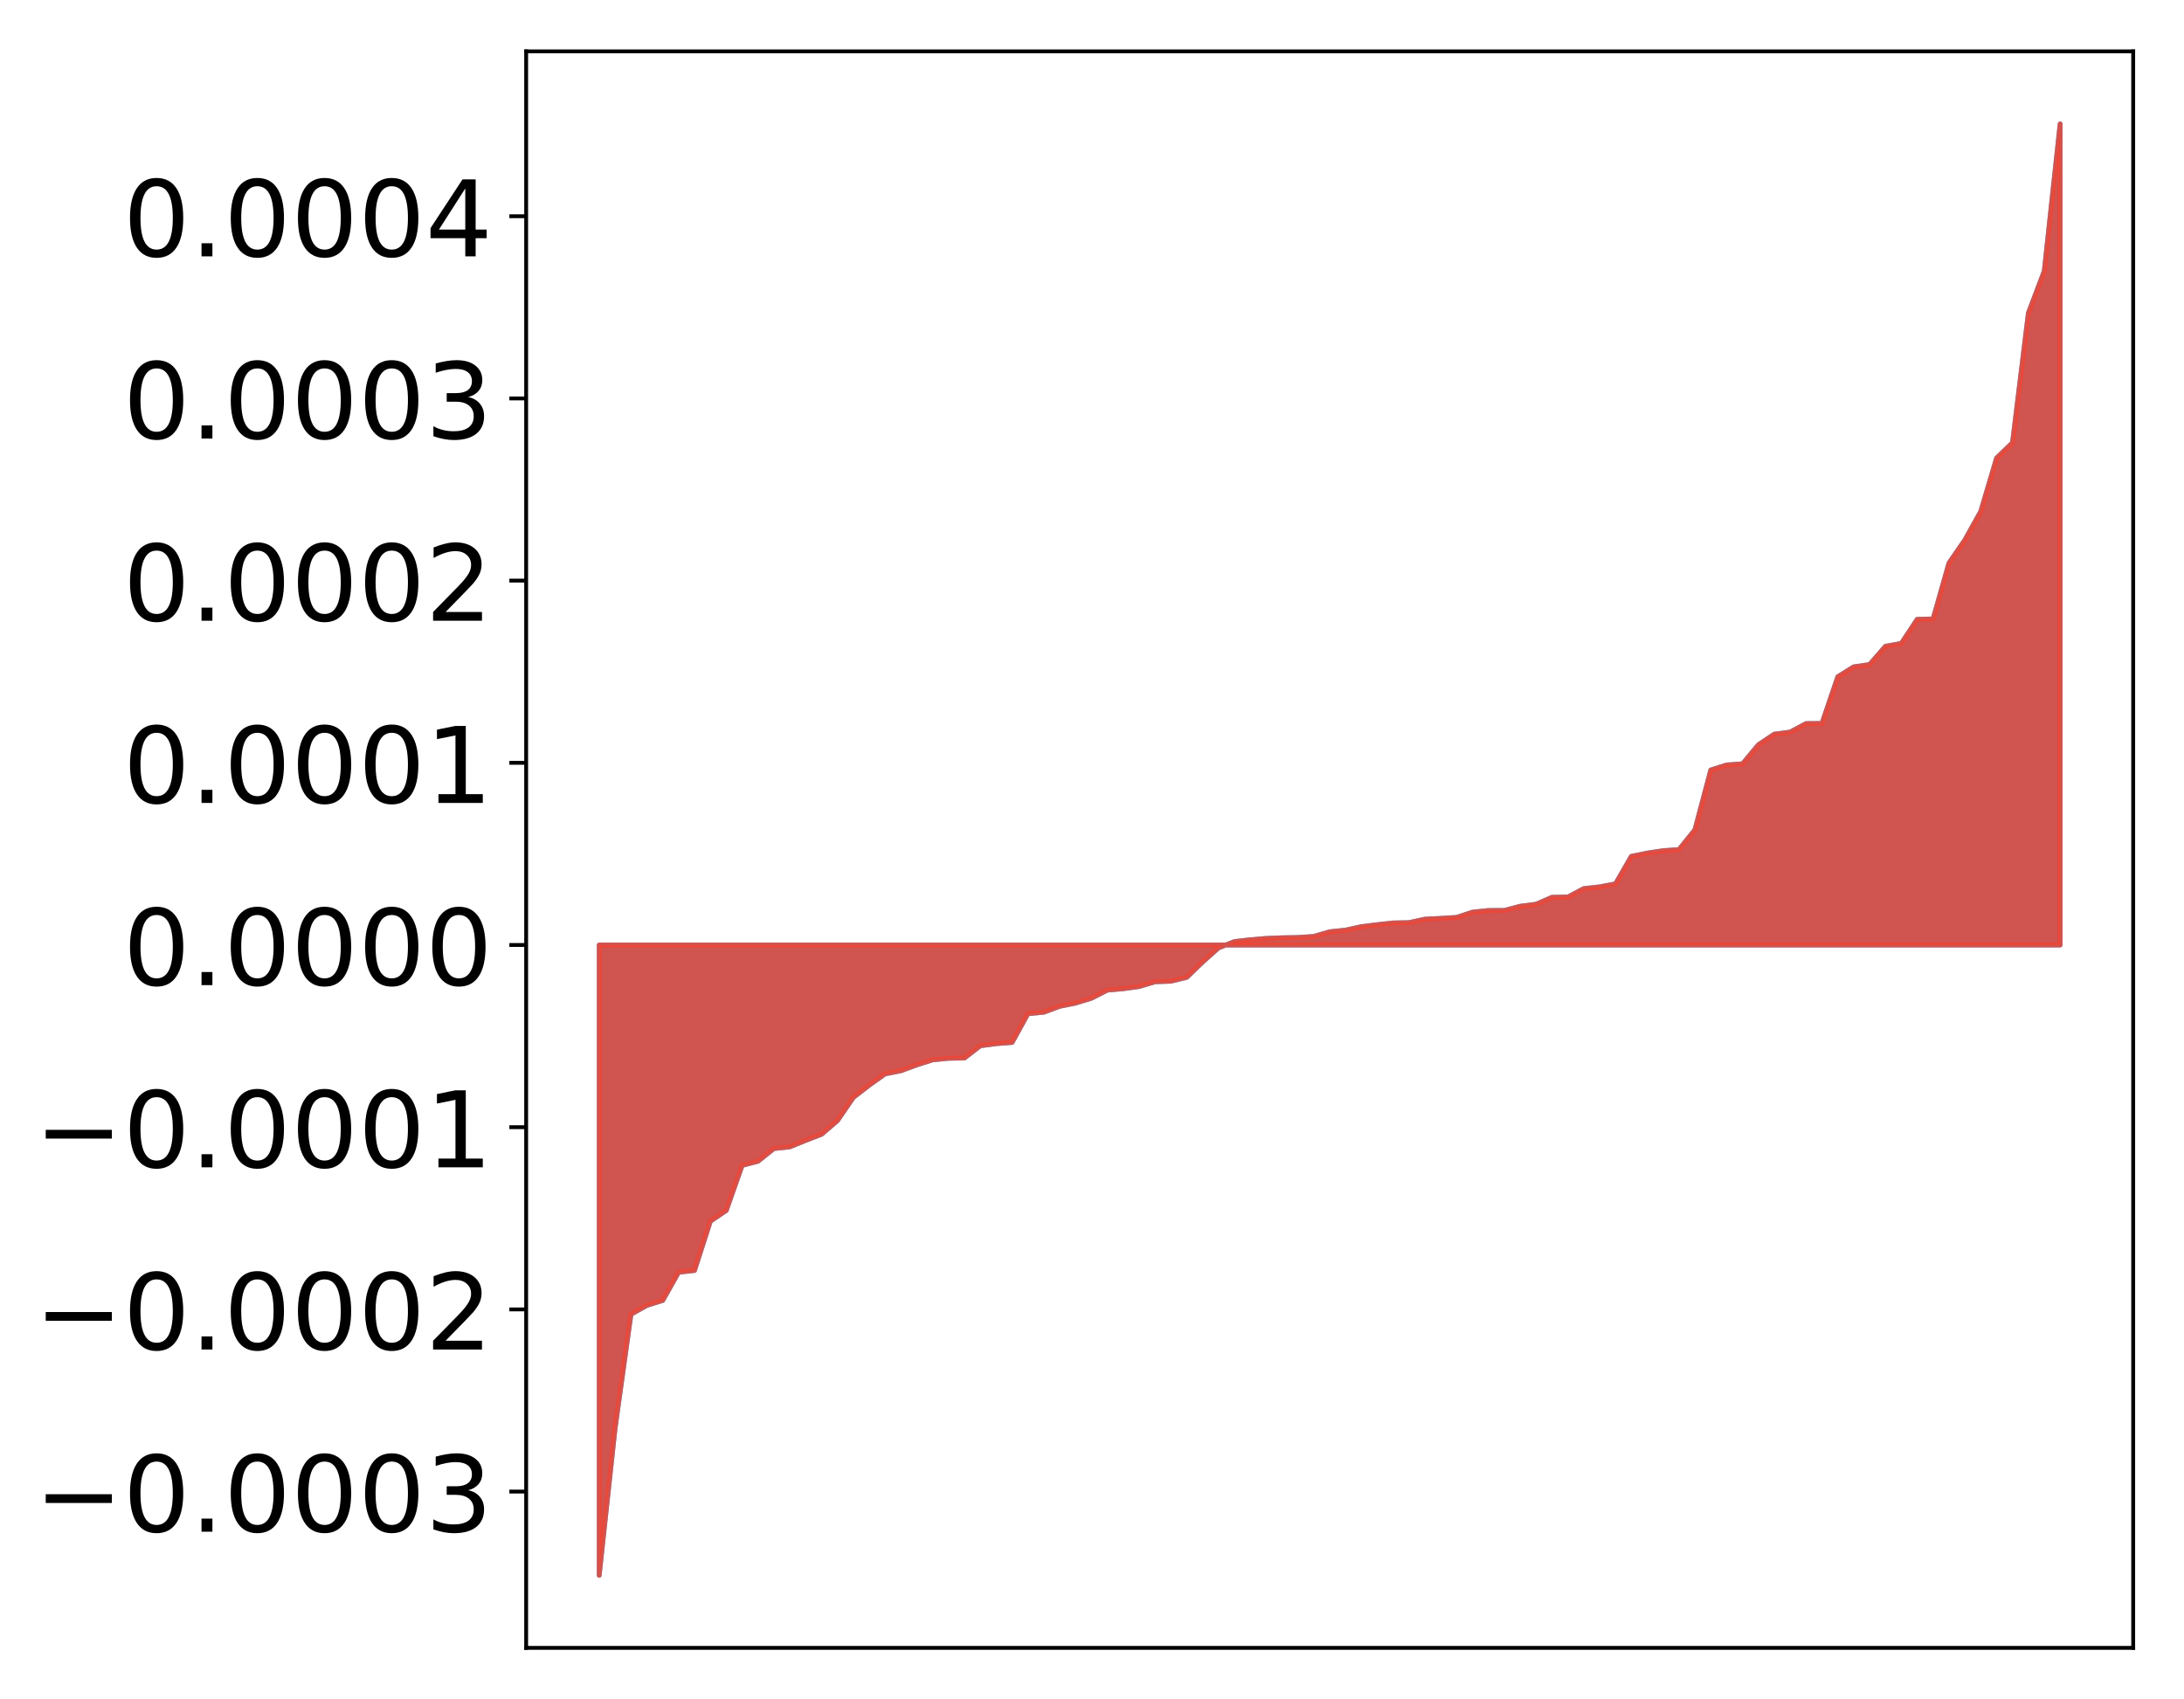 <?xml version="1.0" encoding="utf-8" standalone="no"?>
<!DOCTYPE svg PUBLIC "-//W3C//DTD SVG 1.1//EN"
  "http://www.w3.org/Graphics/SVG/1.1/DTD/svg11.dtd">
<!-- Created with matplotlib (http://matplotlib.org/) -->
<svg height="354pt" version="1.1" viewBox="0 0 455 354" width="455pt" xmlns="http://www.w3.org/2000/svg" xmlns:xlink="http://www.w3.org/1999/xlink">
 <defs>
  <style type="text/css">
*{stroke-linecap:butt;stroke-linejoin:round;}
  </style>
 </defs>
 <g id="figure_1">
  <g id="patch_1">
   <path d="M 0 354.04 
L 455.115 354.04 
L 455.115 0 
L 0 0 
z
" style="fill:#ffffff;"/>
  </g>
  <g id="axes_1">
   <g id="patch_2">
    <path d="M 109.615 343.34 
L 444.415 343.34 
L 444.415 10.7 
L 109.615 10.7 
z
" style="fill:#ffffff;"/>
   </g>
   <g id="PolyCollection_1">
    <defs>
     <path d="M 124.833 -25.82 
L 124.833 -157.147 
L 128.141 -157.147 
L 131.449 -157.147 
L 134.758 -157.147 
L 138.066 -157.147 
L 141.374 -157.147 
L 144.683 -157.147 
L 147.991 -157.147 
L 151.299 -157.147 
L 154.608 -157.147 
L 157.916 -157.147 
L 161.224 -157.147 
L 164.532 -157.147 
L 167.841 -157.147 
L 171.149 -157.147 
L 174.457 -157.147 
L 177.766 -157.147 
L 181.074 -157.147 
L 184.382 -157.147 
L 187.691 -157.147 
L 190.999 -157.147 
L 194.307 -157.147 
L 197.615 -157.147 
L 200.924 -157.147 
L 204.232 -157.147 
L 207.54 -157.147 
L 210.849 -157.147 
L 214.157 -157.147 
L 217.465 -157.147 
L 220.774 -157.147 
L 224.082 -157.147 
L 227.39 -157.147 
L 230.698 -157.147 
L 234.007 -157.147 
L 237.315 -157.147 
L 240.623 -157.147 
L 243.932 -157.147 
L 247.24 -157.147 
L 250.548 -157.147 
L 253.857 -157.147 
L 257.165 -157.147 
L 260.473 -157.147 
L 263.781 -157.147 
L 267.09 -157.147 
L 270.398 -157.147 
L 273.706 -157.147 
L 277.015 -157.147 
L 280.323 -157.147 
L 283.631 -157.147 
L 286.94 -157.147 
L 290.248 -157.147 
L 293.556 -157.147 
L 296.864 -157.147 
L 300.173 -157.147 
L 303.481 -157.147 
L 306.789 -157.147 
L 310.098 -157.147 
L 313.406 -157.147 
L 316.714 -157.147 
L 320.023 -157.147 
L 323.331 -157.147 
L 326.639 -157.147 
L 329.947 -157.147 
L 333.256 -157.147 
L 336.564 -157.147 
L 339.872 -157.147 
L 343.181 -157.147 
L 346.489 -157.147 
L 349.797 -157.147 
L 353.106 -157.147 
L 356.414 -157.147 
L 359.722 -157.147 
L 363.03 -157.147 
L 366.339 -157.147 
L 369.647 -157.147 
L 372.955 -157.147 
L 376.264 -157.147 
L 379.572 -157.147 
L 382.88 -157.147 
L 386.189 -157.147 
L 389.497 -157.147 
L 392.805 -157.147 
L 396.114 -157.147 
L 399.422 -157.147 
L 402.73 -157.147 
L 406.038 -157.147 
L 409.347 -157.147 
L 412.655 -157.147 
L 415.963 -157.147 
L 419.272 -157.147 
L 422.58 -157.147 
L 425.888 -157.147 
L 429.197 -157.147 
L 429.197 -328.22 
L 429.197 -328.22 
L 425.888 -297.542 
L 422.58 -288.808 
L 419.272 -261.8 
L 415.963 -258.61 
L 412.655 -247.476 
L 409.347 -241.535 
L 406.038 -236.729 
L 402.73 -225.084 
L 399.422 -224.998 
L 396.114 -219.994 
L 392.805 -219.38 
L 389.497 -215.583 
L 386.189 -215.098 
L 382.88 -213.037 
L 379.572 -203.311 
L 376.264 -203.284 
L 372.955 -201.509 
L 369.647 -201.079 
L 366.339 -198.87 
L 363.03 -194.896 
L 359.722 -194.658 
L 356.414 -193.604 
L 353.106 -181.147 
L 349.797 -177.035 
L 346.489 -176.795 
L 343.181 -176.296 
L 339.872 -175.615 
L 336.564 -169.885 
L 333.256 -169.266 
L 329.947 -168.892 
L 326.639 -167.146 
L 323.331 -167.086 
L 320.023 -165.643 
L 316.714 -165.222 
L 313.406 -164.35 
L 310.098 -164.334 
L 306.789 -163.992 
L 303.481 -162.899 
L 300.173 -162.697 
L 296.864 -162.531 
L 293.556 -161.808 
L 290.248 -161.74 
L 286.94 -161.38 
L 283.631 -160.973 
L 280.323 -160.245 
L 277.015 -159.898 
L 273.706 -158.934 
L 270.398 -158.708 
L 267.09 -158.656 
L 263.781 -158.516 
L 260.473 -158.239 
L 257.165 -157.856 
L 253.857 -156.553 
L 250.548 -153.608 
L 247.24 -150.409 
L 243.932 -149.604 
L 240.623 -149.489 
L 237.315 -148.492 
L 234.007 -148.038 
L 230.698 -147.746 
L 227.39 -146.063 
L 224.082 -145.047 
L 220.774 -144.376 
L 217.465 -143.144 
L 214.157 -142.838 
L 210.849 -136.847 
L 207.54 -136.592 
L 204.232 -136.152 
L 200.924 -133.606 
L 197.615 -133.542 
L 194.307 -133.218 
L 190.999 -132.172 
L 187.691 -130.945 
L 184.382 -130.292 
L 181.074 -127.934 
L 177.766 -125.375 
L 174.457 -120.539 
L 171.149 -117.707 
L 167.841 -116.434 
L 164.532 -115.085 
L 161.224 -114.735 
L 157.916 -112.091 
L 154.608 -111.223 
L 151.299 -101.839 
L 147.991 -99.593 
L 144.683 -89.333 
L 141.374 -88.967 
L 138.066 -83.093 
L 134.758 -82.061 
L 131.449 -80.209 
L 128.141 -56.471 
L 124.833 -25.82 
z
" id="mdb60fc24b8" style="stroke:#4a98c9;"/>
    </defs>
    <g clip-path="url(#p46dd892b2d)">
     <use style="fill:#4a98c9;stroke:#4a98c9;" x="0" xlink:href="#mdb60fc24b8" y="354.04"/>
    </g>
   </g>
   <g id="PolyCollection_2">
    <defs>
     <path d="M 124.833 -25.82 
L 124.833 -157.147 
L 128.141 -157.147 
L 131.449 -157.147 
L 134.758 -157.147 
L 138.066 -157.147 
L 141.374 -157.147 
L 144.683 -157.147 
L 147.991 -157.147 
L 151.299 -157.147 
L 154.608 -157.147 
L 157.916 -157.147 
L 161.224 -157.147 
L 164.532 -157.147 
L 167.841 -157.147 
L 171.149 -157.147 
L 174.457 -157.147 
L 177.766 -157.147 
L 181.074 -157.147 
L 184.382 -157.147 
L 187.691 -157.147 
L 190.999 -157.147 
L 194.307 -157.147 
L 197.615 -157.147 
L 200.924 -157.147 
L 204.232 -157.147 
L 207.54 -157.147 
L 210.849 -157.147 
L 214.157 -157.147 
L 217.465 -157.147 
L 220.774 -157.147 
L 224.082 -157.147 
L 227.39 -157.147 
L 230.698 -157.147 
L 234.007 -157.147 
L 237.315 -157.147 
L 240.623 -157.147 
L 243.932 -157.147 
L 247.24 -157.147 
L 250.548 -157.147 
L 253.857 -157.147 
L 257.165 -157.147 
L 260.473 -157.147 
L 263.781 -157.147 
L 267.09 -157.147 
L 270.398 -157.147 
L 273.706 -157.147 
L 277.015 -157.147 
L 280.323 -157.147 
L 283.631 -157.147 
L 286.94 -157.147 
L 290.248 -157.147 
L 293.556 -157.147 
L 296.864 -157.147 
L 300.173 -157.147 
L 303.481 -157.147 
L 306.789 -157.147 
L 310.098 -157.147 
L 313.406 -157.147 
L 316.714 -157.147 
L 320.023 -157.147 
L 323.331 -157.147 
L 326.639 -157.147 
L 329.947 -157.147 
L 333.256 -157.147 
L 336.564 -157.147 
L 339.872 -157.147 
L 343.181 -157.147 
L 346.489 -157.147 
L 349.797 -157.147 
L 353.106 -157.147 
L 356.414 -157.147 
L 359.722 -157.147 
L 363.03 -157.147 
L 366.339 -157.147 
L 369.647 -157.147 
L 372.955 -157.147 
L 376.264 -157.147 
L 379.572 -157.147 
L 382.88 -157.147 
L 386.189 -157.147 
L 389.497 -157.147 
L 392.805 -157.147 
L 396.114 -157.147 
L 399.422 -157.147 
L 402.73 -157.147 
L 406.038 -157.147 
L 409.347 -157.147 
L 412.655 -157.147 
L 415.963 -157.147 
L 419.272 -157.147 
L 422.58 -157.147 
L 425.888 -157.147 
L 429.197 -157.147 
L 429.197 -328.22 
L 429.197 -328.22 
L 425.888 -297.542 
L 422.58 -288.808 
L 419.272 -261.8 
L 415.963 -258.61 
L 412.655 -247.476 
L 409.347 -241.535 
L 406.038 -236.729 
L 402.73 -225.084 
L 399.422 -224.998 
L 396.114 -219.994 
L 392.805 -219.38 
L 389.497 -215.583 
L 386.189 -215.098 
L 382.88 -213.037 
L 379.572 -203.311 
L 376.264 -203.284 
L 372.955 -201.509 
L 369.647 -201.079 
L 366.339 -198.87 
L 363.03 -194.896 
L 359.722 -194.658 
L 356.414 -193.604 
L 353.106 -181.147 
L 349.797 -177.035 
L 346.489 -176.795 
L 343.181 -176.296 
L 339.872 -175.615 
L 336.564 -169.885 
L 333.256 -169.266 
L 329.947 -168.892 
L 326.639 -167.146 
L 323.331 -167.086 
L 320.023 -165.643 
L 316.714 -165.222 
L 313.406 -164.35 
L 310.098 -164.334 
L 306.789 -163.992 
L 303.481 -162.899 
L 300.173 -162.697 
L 296.864 -162.531 
L 293.556 -161.808 
L 290.248 -161.74 
L 286.94 -161.38 
L 283.631 -160.973 
L 280.323 -160.245 
L 277.015 -159.898 
L 273.706 -158.934 
L 270.398 -158.708 
L 267.09 -158.656 
L 263.781 -158.516 
L 260.473 -158.239 
L 257.165 -157.856 
L 253.857 -156.553 
L 250.548 -153.608 
L 247.24 -150.409 
L 243.932 -149.604 
L 240.623 -149.489 
L 237.315 -148.492 
L 234.007 -148.038 
L 230.698 -147.746 
L 227.39 -146.063 
L 224.082 -145.047 
L 220.774 -144.376 
L 217.465 -143.144 
L 214.157 -142.838 
L 210.849 -136.847 
L 207.54 -136.592 
L 204.232 -136.152 
L 200.924 -133.606 
L 197.615 -133.542 
L 194.307 -133.218 
L 190.999 -132.172 
L 187.691 -130.945 
L 184.382 -130.292 
L 181.074 -127.934 
L 177.766 -125.375 
L 174.457 -120.539 
L 171.149 -117.707 
L 167.841 -116.434 
L 164.532 -115.085 
L 161.224 -114.735 
L 157.916 -112.091 
L 154.608 -111.223 
L 151.299 -101.839 
L 147.991 -99.593 
L 144.683 -89.333 
L 141.374 -88.967 
L 138.066 -83.093 
L 134.758 -82.061 
L 131.449 -80.209 
L 128.141 -56.471 
L 124.833 -25.82 
z
" id="m27f1469cee" style="stroke:#f14432;stroke-opacity:0.8;"/>
    </defs>
    <g clip-path="url(#p46dd892b2d)">
     <use style="fill:#f14432;fill-opacity:0.8;stroke:#f14432;stroke-opacity:0.8;" x="0" xlink:href="#m27f1469cee" y="354.04"/>
    </g>
   </g>
   <g id="matplotlib.axis_1"/>
   <g id="matplotlib.axis_2">
    <g id="ytick_1">
     <g id="line2d_1">
      <defs>
       <path d="M 0 0 
L -3.5 0 
" id="mff97f1bfe4" style="stroke:#000000;stroke-width:0.8;"/>
      </defs>
      <g>
       <use style="stroke:#000000;stroke-width:0.8;" x="109.615" xlink:href="#mff97f1bfe4" y="310.775"/>
      </g>
     </g>
     <g id="text_1">
      <!-- −0.0003 -->
      <defs>
       <path d="M 10.594 35.5 
L 73.188 35.5 
L 73.188 27.203 
L 10.594 27.203 
z
" id="DejaVuSans-2212"/>
       <path d="M 31.781 66.406 
Q 24.172 66.406 20.328 58.906 
Q 16.5 51.422 16.5 36.375 
Q 16.5 21.391 20.328 13.891 
Q 24.172 6.391 31.781 6.391 
Q 39.453 6.391 43.281 13.891 
Q 47.125 21.391 47.125 36.375 
Q 47.125 51.422 43.281 58.906 
Q 39.453 66.406 31.781 66.406 
z
M 31.781 74.219 
Q 44.047 74.219 50.516 64.516 
Q 56.984 54.828 56.984 36.375 
Q 56.984 17.969 50.516 8.266 
Q 44.047 -1.422 31.781 -1.422 
Q 19.531 -1.422 13.062 8.266 
Q 6.594 17.969 6.594 36.375 
Q 6.594 54.828 13.062 64.516 
Q 19.531 74.219 31.781 74.219 
z
" id="DejaVuSans-30"/>
       <path d="M 10.688 12.406 
L 21 12.406 
L 21 0 
L 10.688 0 
z
" id="DejaVuSans-2e"/>
       <path d="M 40.578 39.312 
Q 47.656 37.797 51.625 33 
Q 55.609 28.219 55.609 21.188 
Q 55.609 10.406 48.188 4.484 
Q 40.766 -1.422 27.094 -1.422 
Q 22.516 -1.422 17.656 -0.516 
Q 12.797 0.391 7.625 2.203 
L 7.625 11.719 
Q 11.719 9.328 16.594 8.109 
Q 21.484 6.891 26.812 6.891 
Q 36.078 6.891 40.938 10.547 
Q 45.797 14.203 45.797 21.188 
Q 45.797 27.641 41.281 31.266 
Q 36.766 34.906 28.719 34.906 
L 20.219 34.906 
L 20.219 43.016 
L 29.109 43.016 
Q 36.375 43.016 40.234 45.922 
Q 44.094 48.828 44.094 54.297 
Q 44.094 59.906 40.109 62.906 
Q 36.141 65.922 28.719 65.922 
Q 24.656 65.922 20.016 65.031 
Q 15.375 64.156 9.812 62.312 
L 9.812 71.094 
Q 15.438 72.656 20.344 73.438 
Q 25.25 74.219 29.594 74.219 
Q 40.828 74.219 47.359 69.109 
Q 53.906 64.016 53.906 55.328 
Q 53.906 49.266 50.438 45.094 
Q 46.969 40.922 40.578 39.312 
z
" id="DejaVuSans-33"/>
      </defs>
      <g transform="translate(7.2 319.133)scale(0.22 -0.22)">
       <use xlink:href="#DejaVuSans-2212"/>
       <use x="83.789" xlink:href="#DejaVuSans-30"/>
       <use x="147.412" xlink:href="#DejaVuSans-2e"/>
       <use x="179.199" xlink:href="#DejaVuSans-30"/>
       <use x="242.822" xlink:href="#DejaVuSans-30"/>
       <use x="306.445" xlink:href="#DejaVuSans-30"/>
       <use x="370.068" xlink:href="#DejaVuSans-33"/>
      </g>
     </g>
    </g>
    <g id="ytick_2">
     <g id="line2d_2">
      <g>
       <use style="stroke:#000000;stroke-width:0.8;" x="109.615" xlink:href="#mff97f1bfe4" y="272.815"/>
      </g>
     </g>
     <g id="text_2">
      <!-- −0.0002 -->
      <defs>
       <path d="M 19.188 8.297 
L 53.609 8.297 
L 53.609 0 
L 7.328 0 
L 7.328 8.297 
Q 12.938 14.109 22.625 23.891 
Q 32.328 33.688 34.812 36.531 
Q 39.547 41.844 41.422 45.531 
Q 43.312 49.219 43.312 52.781 
Q 43.312 58.594 39.234 62.25 
Q 35.156 65.922 28.609 65.922 
Q 23.969 65.922 18.812 64.312 
Q 13.672 62.703 7.812 59.422 
L 7.812 69.391 
Q 13.766 71.781 18.938 73 
Q 24.125 74.219 28.422 74.219 
Q 39.75 74.219 46.484 68.547 
Q 53.219 62.891 53.219 53.422 
Q 53.219 48.922 51.531 44.891 
Q 49.859 40.875 45.406 35.406 
Q 44.188 33.984 37.641 27.219 
Q 31.109 20.453 19.188 8.297 
z
" id="DejaVuSans-32"/>
      </defs>
      <g transform="translate(7.2 281.173)scale(0.22 -0.22)">
       <use xlink:href="#DejaVuSans-2212"/>
       <use x="83.789" xlink:href="#DejaVuSans-30"/>
       <use x="147.412" xlink:href="#DejaVuSans-2e"/>
       <use x="179.199" xlink:href="#DejaVuSans-30"/>
       <use x="242.822" xlink:href="#DejaVuSans-30"/>
       <use x="306.445" xlink:href="#DejaVuSans-30"/>
       <use x="370.068" xlink:href="#DejaVuSans-32"/>
      </g>
     </g>
    </g>
    <g id="ytick_3">
     <g id="line2d_3">
      <g>
       <use style="stroke:#000000;stroke-width:0.8;" x="109.615" xlink:href="#mff97f1bfe4" y="234.854"/>
      </g>
     </g>
     <g id="text_3">
      <!-- −0.0001 -->
      <defs>
       <path d="M 12.406 8.297 
L 28.516 8.297 
L 28.516 63.922 
L 10.984 60.406 
L 10.984 69.391 
L 28.422 72.906 
L 38.281 72.906 
L 38.281 8.297 
L 54.391 8.297 
L 54.391 0 
L 12.406 0 
z
" id="DejaVuSans-31"/>
      </defs>
      <g transform="translate(7.2 243.212)scale(0.22 -0.22)">
       <use xlink:href="#DejaVuSans-2212"/>
       <use x="83.789" xlink:href="#DejaVuSans-30"/>
       <use x="147.412" xlink:href="#DejaVuSans-2e"/>
       <use x="179.199" xlink:href="#DejaVuSans-30"/>
       <use x="242.822" xlink:href="#DejaVuSans-30"/>
       <use x="306.445" xlink:href="#DejaVuSans-30"/>
       <use x="370.068" xlink:href="#DejaVuSans-31"/>
      </g>
     </g>
    </g>
    <g id="ytick_4">
     <g id="line2d_4">
      <g>
       <use style="stroke:#000000;stroke-width:0.8;" x="109.615" xlink:href="#mff97f1bfe4" y="196.893"/>
      </g>
     </g>
     <g id="text_4">
      <!-- 0.0000 -->
      <g transform="translate(25.635 205.252)scale(0.22 -0.22)">
       <use xlink:href="#DejaVuSans-30"/>
       <use x="63.623" xlink:href="#DejaVuSans-2e"/>
       <use x="95.41" xlink:href="#DejaVuSans-30"/>
       <use x="159.033" xlink:href="#DejaVuSans-30"/>
       <use x="222.656" xlink:href="#DejaVuSans-30"/>
       <use x="286.279" xlink:href="#DejaVuSans-30"/>
      </g>
     </g>
    </g>
    <g id="ytick_5">
     <g id="line2d_5">
      <g>
       <use style="stroke:#000000;stroke-width:0.8;" x="109.615" xlink:href="#mff97f1bfe4" y="158.933"/>
      </g>
     </g>
     <g id="text_5">
      <!-- 0.0001 -->
      <g transform="translate(25.635 167.291)scale(0.22 -0.22)">
       <use xlink:href="#DejaVuSans-30"/>
       <use x="63.623" xlink:href="#DejaVuSans-2e"/>
       <use x="95.41" xlink:href="#DejaVuSans-30"/>
       <use x="159.033" xlink:href="#DejaVuSans-30"/>
       <use x="222.656" xlink:href="#DejaVuSans-30"/>
       <use x="286.279" xlink:href="#DejaVuSans-31"/>
      </g>
     </g>
    </g>
    <g id="ytick_6">
     <g id="line2d_6">
      <g>
       <use style="stroke:#000000;stroke-width:0.8;" x="109.615" xlink:href="#mff97f1bfe4" y="120.972"/>
      </g>
     </g>
     <g id="text_6">
      <!-- 0.0002 -->
      <g transform="translate(25.635 129.331)scale(0.22 -0.22)">
       <use xlink:href="#DejaVuSans-30"/>
       <use x="63.623" xlink:href="#DejaVuSans-2e"/>
       <use x="95.41" xlink:href="#DejaVuSans-30"/>
       <use x="159.033" xlink:href="#DejaVuSans-30"/>
       <use x="222.656" xlink:href="#DejaVuSans-30"/>
       <use x="286.279" xlink:href="#DejaVuSans-32"/>
      </g>
     </g>
    </g>
    <g id="ytick_7">
     <g id="line2d_7">
      <g>
       <use style="stroke:#000000;stroke-width:0.8;" x="109.615" xlink:href="#mff97f1bfe4" y="83.012"/>
      </g>
     </g>
     <g id="text_7">
      <!-- 0.0003 -->
      <g transform="translate(25.635 91.37)scale(0.22 -0.22)">
       <use xlink:href="#DejaVuSans-30"/>
       <use x="63.623" xlink:href="#DejaVuSans-2e"/>
       <use x="95.41" xlink:href="#DejaVuSans-30"/>
       <use x="159.033" xlink:href="#DejaVuSans-30"/>
       <use x="222.656" xlink:href="#DejaVuSans-30"/>
       <use x="286.279" xlink:href="#DejaVuSans-33"/>
      </g>
     </g>
    </g>
    <g id="ytick_8">
     <g id="line2d_8">
      <g>
       <use style="stroke:#000000;stroke-width:0.8;" x="109.615" xlink:href="#mff97f1bfe4" y="45.051"/>
      </g>
     </g>
     <g id="text_8">
      <!-- 0.0004 -->
      <defs>
       <path d="M 37.797 64.312 
L 12.891 25.391 
L 37.797 25.391 
z
M 35.203 72.906 
L 47.609 72.906 
L 47.609 25.391 
L 58.016 25.391 
L 58.016 17.188 
L 47.609 17.188 
L 47.609 0 
L 37.797 0 
L 37.797 17.188 
L 4.891 17.188 
L 4.891 26.703 
z
" id="DejaVuSans-34"/>
      </defs>
      <g transform="translate(25.635 53.41)scale(0.22 -0.22)">
       <use xlink:href="#DejaVuSans-30"/>
       <use x="63.623" xlink:href="#DejaVuSans-2e"/>
       <use x="95.41" xlink:href="#DejaVuSans-30"/>
       <use x="159.033" xlink:href="#DejaVuSans-30"/>
       <use x="222.656" xlink:href="#DejaVuSans-30"/>
       <use x="286.279" xlink:href="#DejaVuSans-34"/>
      </g>
     </g>
    </g>
   </g>
   <g id="patch_3">
    <path d="M 109.615 343.34 
L 109.615 10.7 
" style="fill:none;stroke:#000000;stroke-linecap:square;stroke-linejoin:miter;stroke-width:0.8;"/>
   </g>
   <g id="patch_4">
    <path d="M 444.415 343.34 
L 444.415 10.7 
" style="fill:none;stroke:#000000;stroke-linecap:square;stroke-linejoin:miter;stroke-width:0.8;"/>
   </g>
   <g id="patch_5">
    <path d="M 109.615 343.34 
L 444.415 343.34 
" style="fill:none;stroke:#000000;stroke-linecap:square;stroke-linejoin:miter;stroke-width:0.8;"/>
   </g>
   <g id="patch_6">
    <path d="M 109.615 10.7 
L 444.415 10.7 
" style="fill:none;stroke:#000000;stroke-linecap:square;stroke-linejoin:miter;stroke-width:0.8;"/>
   </g>
  </g>
 </g>
 <defs>
  <clipPath id="p46dd892b2d">
   <rect height="332.64" width="334.8" x="109.615" y="10.7"/>
  </clipPath>
 </defs>
</svg>

